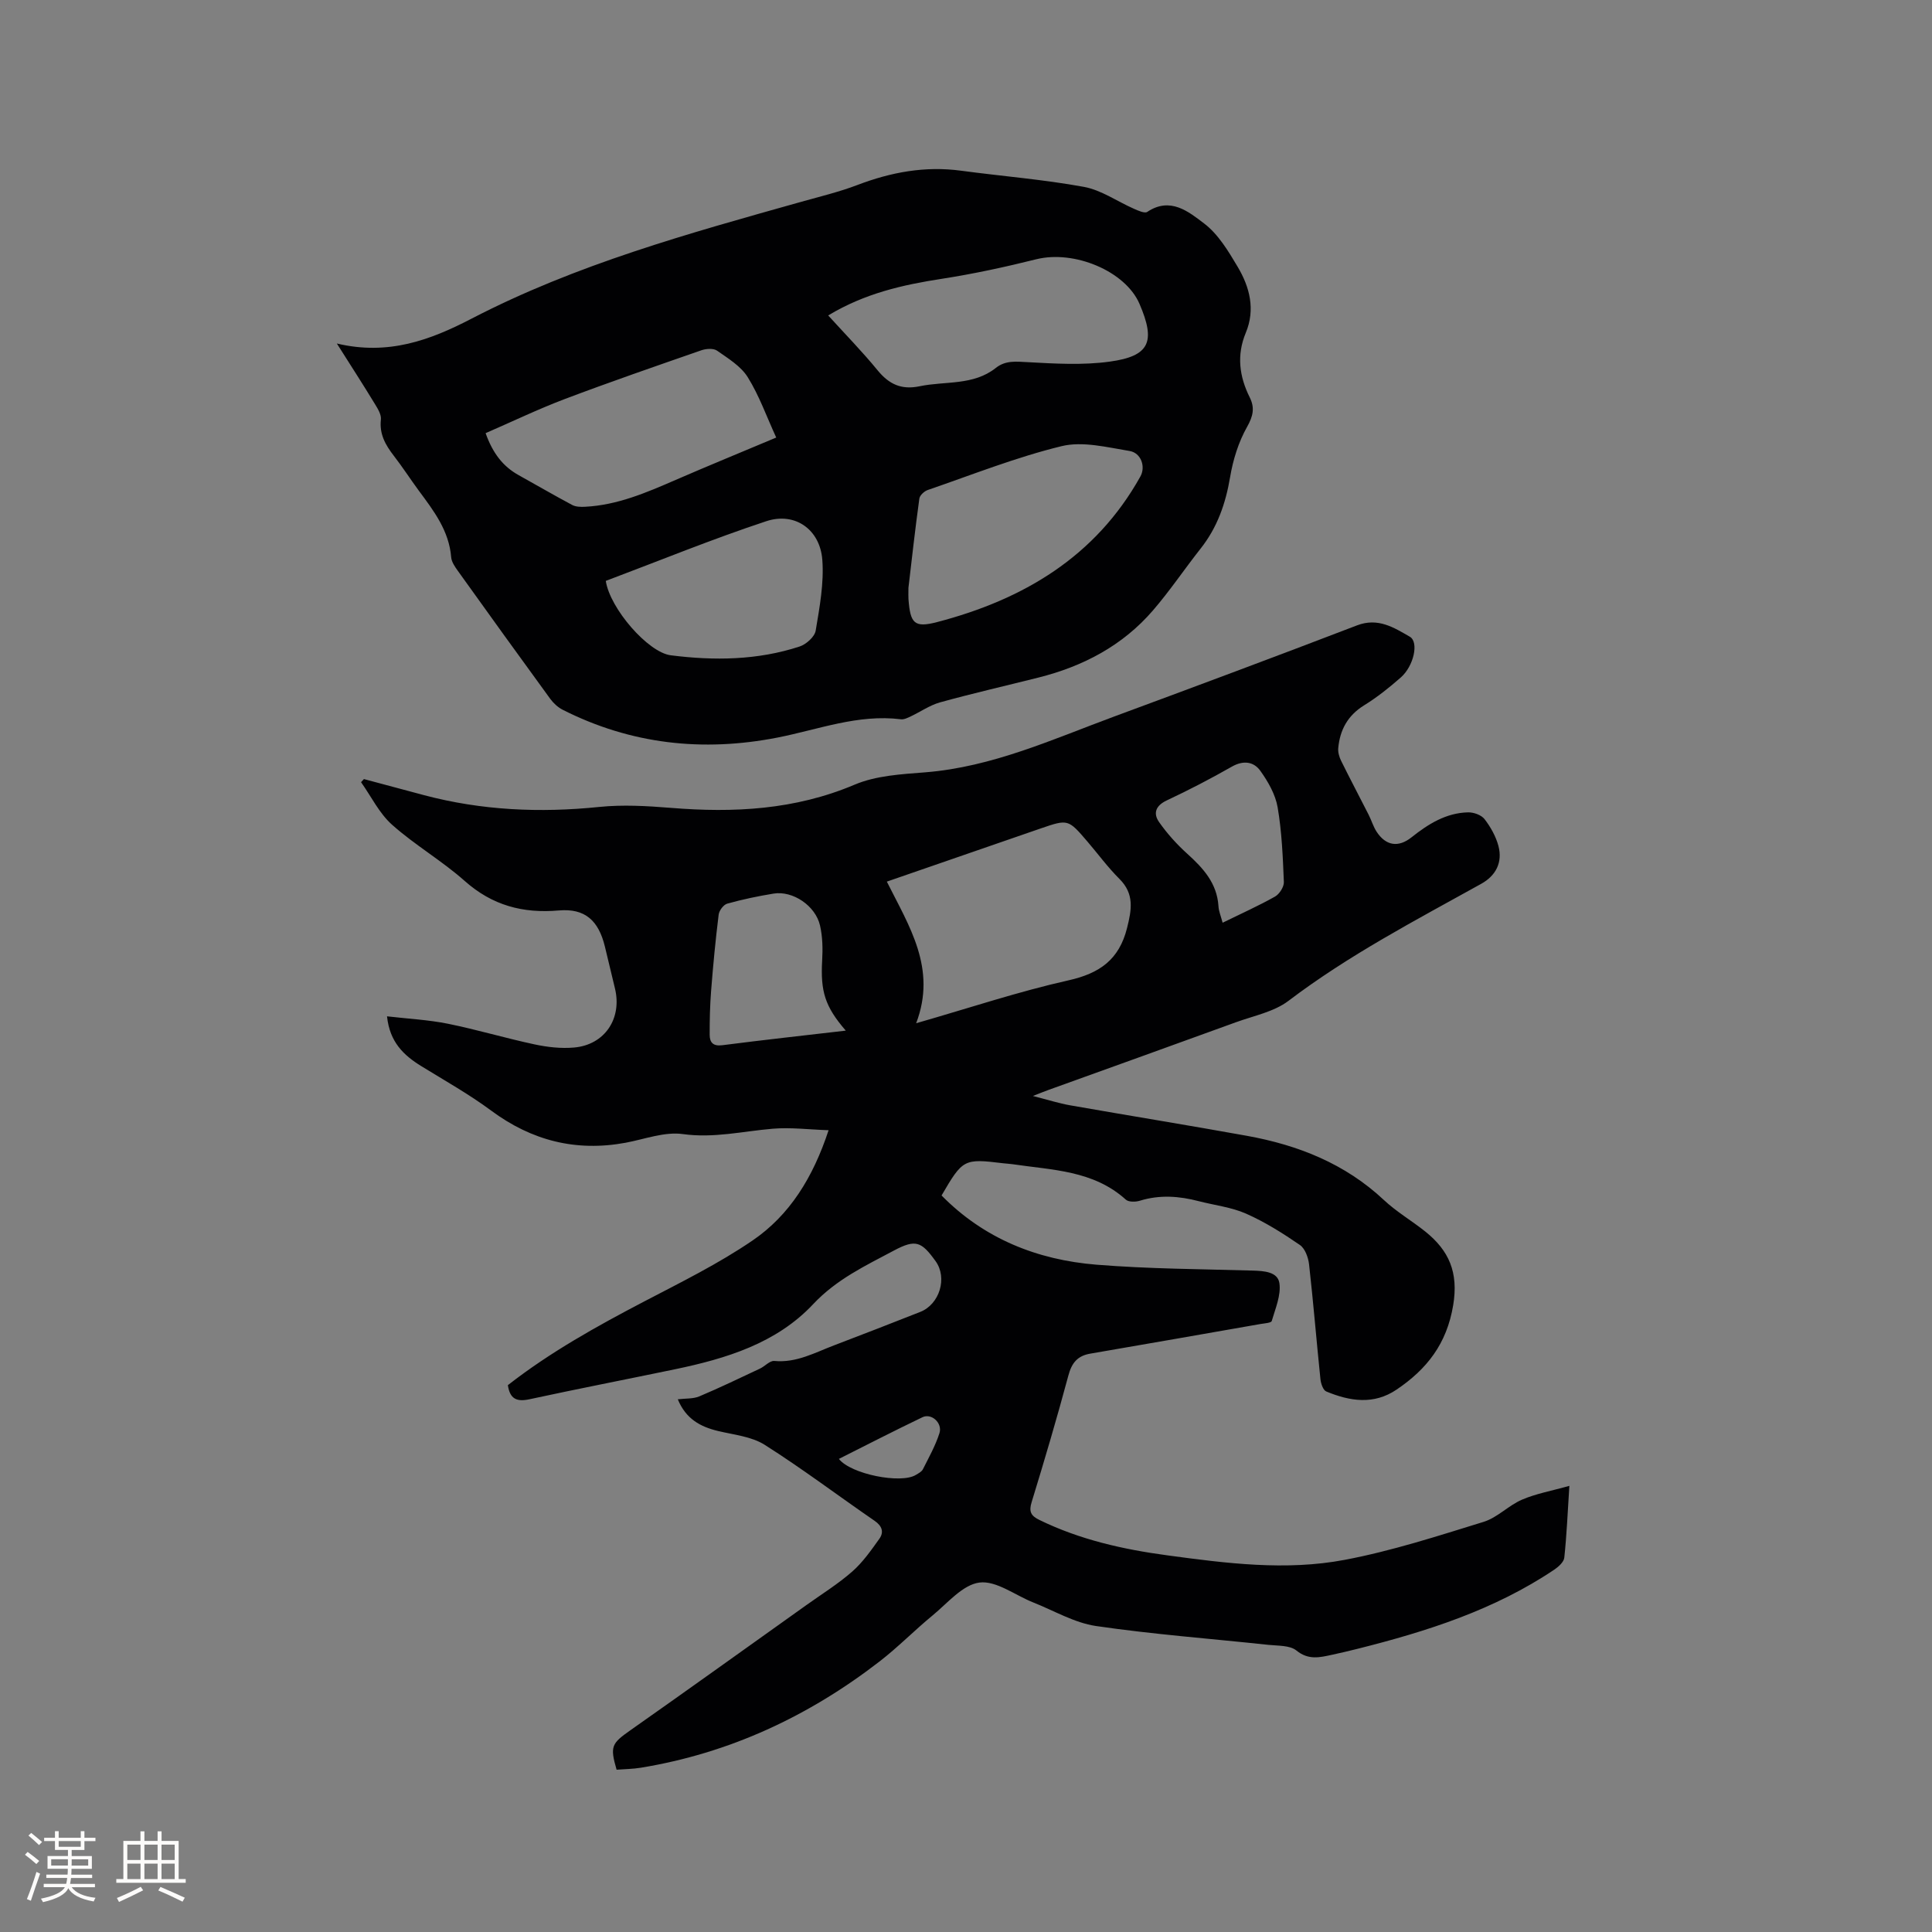 <svg enable-background="new 0 0 400 400" viewBox="0 0 400 400" xmlns="http://www.w3.org/2000/svg"><rect x="0" y="0" width="400" height="400" fill="#808080" stroke="none"/><path d="m105.15 286.78c8.72-6.81 18.41-12.2 28.27-17.35 7.58-3.96 15.32-7.78 22.36-12.58 7.71-5.25 12.54-13.05 15.77-22.85-4.11-.14-7.87-.62-11.56-.31-6.19.52-12.2 2-18.6 1.11-3.8-.53-7.9 1.05-11.85 1.79-10.28 1.9-19.45-.42-27.86-6.66-4.58-3.39-9.59-6.2-14.46-9.2-3.65-2.25-6.54-4.98-7.09-10.31 4.4.51 8.58.72 12.64 1.54 6.01 1.22 11.91 2.99 17.91 4.27 2.66.57 5.49.89 8.18.65 6.36-.56 9.97-6.02 8.46-12.24-.7-2.88-1.38-5.77-2.08-8.65-1.31-5.39-4.1-7.96-9.53-7.49-7.46.65-13.79-1.04-19.5-6.11-4.73-4.2-10.32-7.43-15.04-11.64-2.65-2.36-4.31-5.84-6.42-8.81.2-.21.4-.43.6-.64 4.15 1.11 8.29 2.23 12.44 3.33 11.93 3.16 23.99 3.7 36.25 2.44 4.89-.5 9.92-.21 14.85.19 13.04 1.06 25.7.42 38.04-4.8 4.45-1.89 9.71-2.17 14.65-2.56 13.88-1.11 26.35-6.84 39.12-11.56 16.78-6.2 33.54-12.45 50.25-18.86 4.35-1.67 7.63.44 10.93 2.34 1.93 1.11.83 6.08-1.86 8.44-2.38 2.09-4.89 4.1-7.58 5.76-3.39 2.09-5.02 5.07-5.37 8.86-.08.86.2 1.84.59 2.63 1.86 3.77 3.83 7.48 5.73 11.23.57 1.13.93 2.39 1.61 3.44 1.91 2.93 4.5 3.36 7.25 1.17 3.46-2.75 7.14-5.05 11.68-5.16 1.16-.03 2.75.53 3.42 1.39 1.26 1.63 2.35 3.57 2.88 5.55.91 3.43-.54 6.18-3.57 7.86-13.61 7.56-27.41 14.75-39.89 24.22-2.99 2.27-7.14 3.08-10.81 4.41-12.93 4.71-25.88 9.35-38.83 14.02-.79.28-1.56.6-3.28 1.27 3.13.8 5.38 1.52 7.69 1.93 12.2 2.14 24.44 4.12 36.63 6.32 10.6 1.92 20.32 5.76 28.36 13.3 2.61 2.45 5.79 4.29 8.59 6.54 4.87 3.92 6.87 8.4 5.75 15.21-1.33 8.03-5.46 13.26-11.72 17.49-4.74 3.21-9.69 2.41-14.56.39-.66-.27-1.12-1.66-1.21-2.57-.82-7.91-1.46-15.83-2.35-23.73-.16-1.43-.83-3.29-1.9-4.03-3.54-2.43-7.22-4.75-11.13-6.48-3.05-1.35-6.53-1.74-9.81-2.59-4.05-1.06-8.08-1.36-12.17-.1-.89.28-2.35.31-2.93-.22-6.73-6.09-15.29-6.11-23.5-7.34-.63-.09-1.27-.11-1.9-.19-8.13-.99-8.35-.88-12.75 6.67 8.81 8.96 19.81 13.33 32.05 14.33 10.76.87 21.58.91 32.38 1.22 2.35.07 5.19.25 5.52 2.63.35 2.49-.84 5.24-1.59 7.81-.11.39-1.47.48-2.26.61-11.78 2.06-23.55 4.13-35.33 6.15-2.62.45-3.82 1.91-4.51 4.51-2.36 8.79-4.94 17.53-7.61 26.23-.61 1.97-.15 2.83 1.59 3.68 8.39 4.1 17.36 6.11 26.52 7.34 12.2 1.65 24.53 3.24 36.71.93 9.74-1.84 19.27-4.94 28.77-7.87 2.84-.88 5.14-3.39 7.93-4.59 2.9-1.25 6.1-1.81 9.81-2.86-.36 5.64-.56 10.27-1.05 14.87-.1.9-1.19 1.88-2.06 2.47-12.42 8.35-26.41 12.8-40.75 16.4-1.75.44-3.5.85-5.26 1.23-2.54.55-4.89 1.16-7.39-.88-1.36-1.1-3.82-.96-5.8-1.17-11.9-1.28-23.86-2.17-35.69-3.9-4.48-.66-8.7-3.18-13.02-4.89-3.73-1.48-7.64-4.55-11.11-4.11s-6.6 4.25-9.7 6.8c-3.76 3.09-7.18 6.6-11.03 9.57-14.67 11.32-31.02 18.96-49.4 21.97-1.66.27-3.35.28-5 .41-1.41-4.86-1.03-5.43 2.83-8.15 12.22-8.59 24.34-17.3 36.5-25.96 3.19-2.28 6.55-4.36 9.48-6.94 2.17-1.91 3.89-4.38 5.59-6.76.98-1.37.58-2.65-.98-3.72-7.6-5.23-14.97-10.8-22.75-15.73-2.73-1.73-6.37-2.08-9.64-2.86-3.68-.88-6.68-2.49-8.36-6.57 1.63-.2 3.17-.07 4.44-.6 4.25-1.79 8.41-3.8 12.58-5.76 1.02-.48 2.03-1.66 2.95-1.58 4.6.44 8.43-1.74 12.46-3.26 5.94-2.25 11.85-4.57 17.76-6.89 4.02-1.58 5.67-7.05 3.19-10.5-2.94-4.09-4.13-4.6-8.63-2.21-5.91 3.15-11.89 5.95-16.73 11.11-7.59 8.09-17.98 11.26-28.59 13.47-10.06 2.09-20.14 4.05-30.18 6.22-2.58.54-4.01-.04-4.43-2.93zm78.46-104.25c4.6 9.22 10.4 17.97 6.07 29.32 11.21-3.22 21.26-6.58 31.54-8.88 6.47-1.45 10.48-4.3 12.12-10.82.95-3.78 1.56-7.07-1.58-10.19-2.39-2.38-4.41-5.14-6.61-7.71-4-4.67-4.01-4.68-9.74-2.71-10.47 3.61-20.95 7.24-31.8 10.99zm-8.5 30.85c-4.33-5-5.25-8.14-4.89-14.53.14-2.4.09-4.9-.44-7.22-.94-4.13-5.66-7.27-9.62-6.62-3.23.53-6.45 1.2-9.59 2.08-.77.21-1.68 1.43-1.78 2.28-.65 5.23-1.15 10.48-1.56 15.74-.24 3.04-.31 6.09-.3 9.14.01 1.56.68 2.4 2.63 2.15 8.38-1.08 16.78-2 25.55-3.02zm78.02-22.34c3.91-1.92 7.47-3.51 10.86-5.42.91-.52 1.86-2.01 1.82-3.01-.21-5.17-.42-10.38-1.29-15.47-.46-2.66-1.97-5.3-3.58-7.55-1.36-1.9-3.5-2.23-5.89-.87-4.4 2.51-8.91 4.85-13.49 7-2.31 1.09-2.85 2.68-1.58 4.49 1.67 2.38 3.67 4.6 5.83 6.55 3.3 2.98 6.15 6.09 6.46 10.83.04 1 .47 1.99.86 3.45zm-79.45 111.01c2.48 3.17 12.84 5.21 15.93 3.32.54-.33 1.21-.66 1.47-1.18 1.23-2.45 2.59-4.87 3.42-7.46.68-2.1-1.65-4.21-3.51-3.31-5.8 2.78-11.52 5.72-17.31 8.63z" fill="#010103"/><path d="m69.74 71.12c10.65 2.53 19.33-.7 27.88-5.14 21.65-11.24 45.03-17.67 68.35-24.22 3.87-1.09 7.8-2.03 11.55-3.46 6.95-2.65 13.99-3.96 21.44-2.96 8.48 1.14 17.04 1.81 25.45 3.35 3.61.66 6.9 3.02 10.37 4.54.87.38 2.21 1 2.75.64 4.77-3.19 8.57-.03 11.76 2.39 2.92 2.21 5.02 5.72 6.95 8.97 2.5 4.2 3.7 8.83 1.69 13.66-1.93 4.64-1.35 9.05.82 13.4 1.07 2.15.7 3.86-.56 6.1-1.77 3.13-2.91 6.81-3.51 10.39-.92 5.46-2.64 10.41-6.09 14.78-3.35 4.24-6.37 8.75-9.89 12.83-6.29 7.29-14.47 11.58-23.73 13.9-6.77 1.7-13.59 3.26-20.32 5.12-2.13.59-4.04 1.94-6.07 2.9-.64.3-1.4.69-2.05.61-8.89-1.11-17.11 2.13-25.58 3.79-15.44 3.02-30.34 1.39-44.47-5.77-.98-.5-1.89-1.35-2.55-2.24-6.43-8.82-12.81-17.67-19.16-26.54-.6-.84-1.28-1.83-1.36-2.79-.44-5.49-3.6-9.6-6.69-13.77-1.76-2.39-3.37-4.89-5.18-7.23-1.73-2.24-3.02-4.48-2.68-7.51.11-1-.61-2.19-1.2-3.15-2.41-3.97-4.93-7.87-7.92-12.59zm101.73-5.81c3.6 3.96 7.08 7.51 10.22 11.35 2.37 2.89 4.92 4.1 8.71 3.31 5.3-1.11 11.1-.09 15.78-3.8 1.99-1.58 4.16-1.32 6.56-1.19 5.66.31 11.44.66 17.02-.11 8.29-1.14 9.54-4.12 6.16-11.96-2.92-6.79-13.52-11.19-21.38-9.23-6.45 1.61-12.96 3.02-19.53 4.04-8.1 1.25-15.96 3.01-23.54 7.59zm-70.93 24.37c1.46 4.1 3.55 6.87 6.85 8.7 3.7 2.05 7.34 4.18 11.08 6.17.75.4 1.79.42 2.68.37 6.69-.34 12.71-2.94 18.74-5.56 6.77-2.94 13.61-5.74 20.82-8.77-2.01-4.37-3.53-8.7-5.9-12.5-1.42-2.28-4.05-3.88-6.35-5.49-.75-.52-2.26-.42-3.24-.08-9.49 3.3-18.99 6.58-28.38 10.13-5.5 2.09-10.82 4.65-16.3 7.03zm87.54 32.05c0 1.26-.03 1.8.01 2.32.38 5 1.18 5.98 5.91 4.75 17.84-4.66 32.82-13.5 42.11-30.16 1.11-1.99.17-4.87-2.25-5.27-4.65-.76-9.7-2.06-14.06-1-9.42 2.29-18.52 5.92-27.72 9.08-.72.25-1.65 1.1-1.74 1.78-.88 6.39-1.59 12.81-2.26 18.5zm-62.66-1.46c.88 5.74 8.75 14.8 13.45 15.4 8.98 1.14 17.98 1.04 26.69-1.82 1.36-.45 3.11-2.01 3.32-3.29.81-4.84 1.74-9.83 1.37-14.67-.48-6.29-5.68-9.94-11.6-7.98-11.19 3.7-22.13 8.18-33.23 12.36z" fill="#010103"/><g fill="#fcfbfa"><path d="m5.17 384 .55-.58c.85.61 1.65 1.24 2.4 1.87l-.59.64c-.83-.73-1.62-1.38-2.36-1.93m1.22 9.53-.82-.34c.71-1.76 1.37-3.64 1.98-5.63.24.13.5.25.76.36-.6 1.67-1.24 3.54-1.92 5.61m-.5-13.5.57-.54c.56.44 1.31 1.06 2.26 1.87l-.64.64c-.68-.66-1.41-1.32-2.19-1.97m3.25.46h2.24v-1.36h.77v1.36h4.57v-1.36h.76v1.36h2.28v.69h-2.28v1.84h-2.64v1.26h4.18v2.64h-4.21c0 .45-.02.86-.05 1.21h4.32v.69h-4.38c-.04.34-.1.75-.19 1.22h5.15v.69h-4.82c.87 1.19 2.51 1.92 4.93 2.19-.17.31-.3.57-.37.76-2.77-.49-4.52-1.41-5.26-2.76-.56 1.26-2.3 2.23-5.24 2.9-.12-.24-.26-.48-.43-.72 2.73-.55 4.38-1.34 4.96-2.38h-4.38v-.69h4.65c.1-.38.17-.79.21-1.22h-4.32v-.69h4.4c.03-.34.05-.75.05-1.21h-4.2v-2.64h4.23v-1.26h-2.69v-1.84h-2.24zm1.46 4.46v1.29h3.45c.01-.4.02-.57.01-.53v-.32-.45h-3.46zm1.55-2.59h4.57v-1.19h-4.57zm6.11 2.59h-3.42v.77c-.01.19-.01.37-.02.53h3.44z"/><path d="m32.63 379.16h.82v1.98h3.54v7.89h1.46v.78h-14.37v-.78h1.46v-7.89h3.54v-1.98h.82v1.98h2.73zm-3.49 11.48.5.73c-1.61.82-3.28 1.63-5 2.41-.13-.27-.28-.55-.44-.82 1.75-.72 3.4-1.49 4.94-2.32m-2.78-5.55h2.73v-3.18h-2.73zm0 3.95h2.73v-3.2h-2.73zm3.54-3.95h2.73v-3.18h-2.73zm0 3.95h2.73v-3.2h-2.73zm7.89 4.68c-1.84-.92-3.51-1.7-5.02-2.32l.45-.73c1.89.8 3.57 1.55 5.04 2.23zm-1.62-11.81h-2.73v3.18h2.73zm-2.73 7.13h2.73v-3.2h-2.73z"/></g></svg>